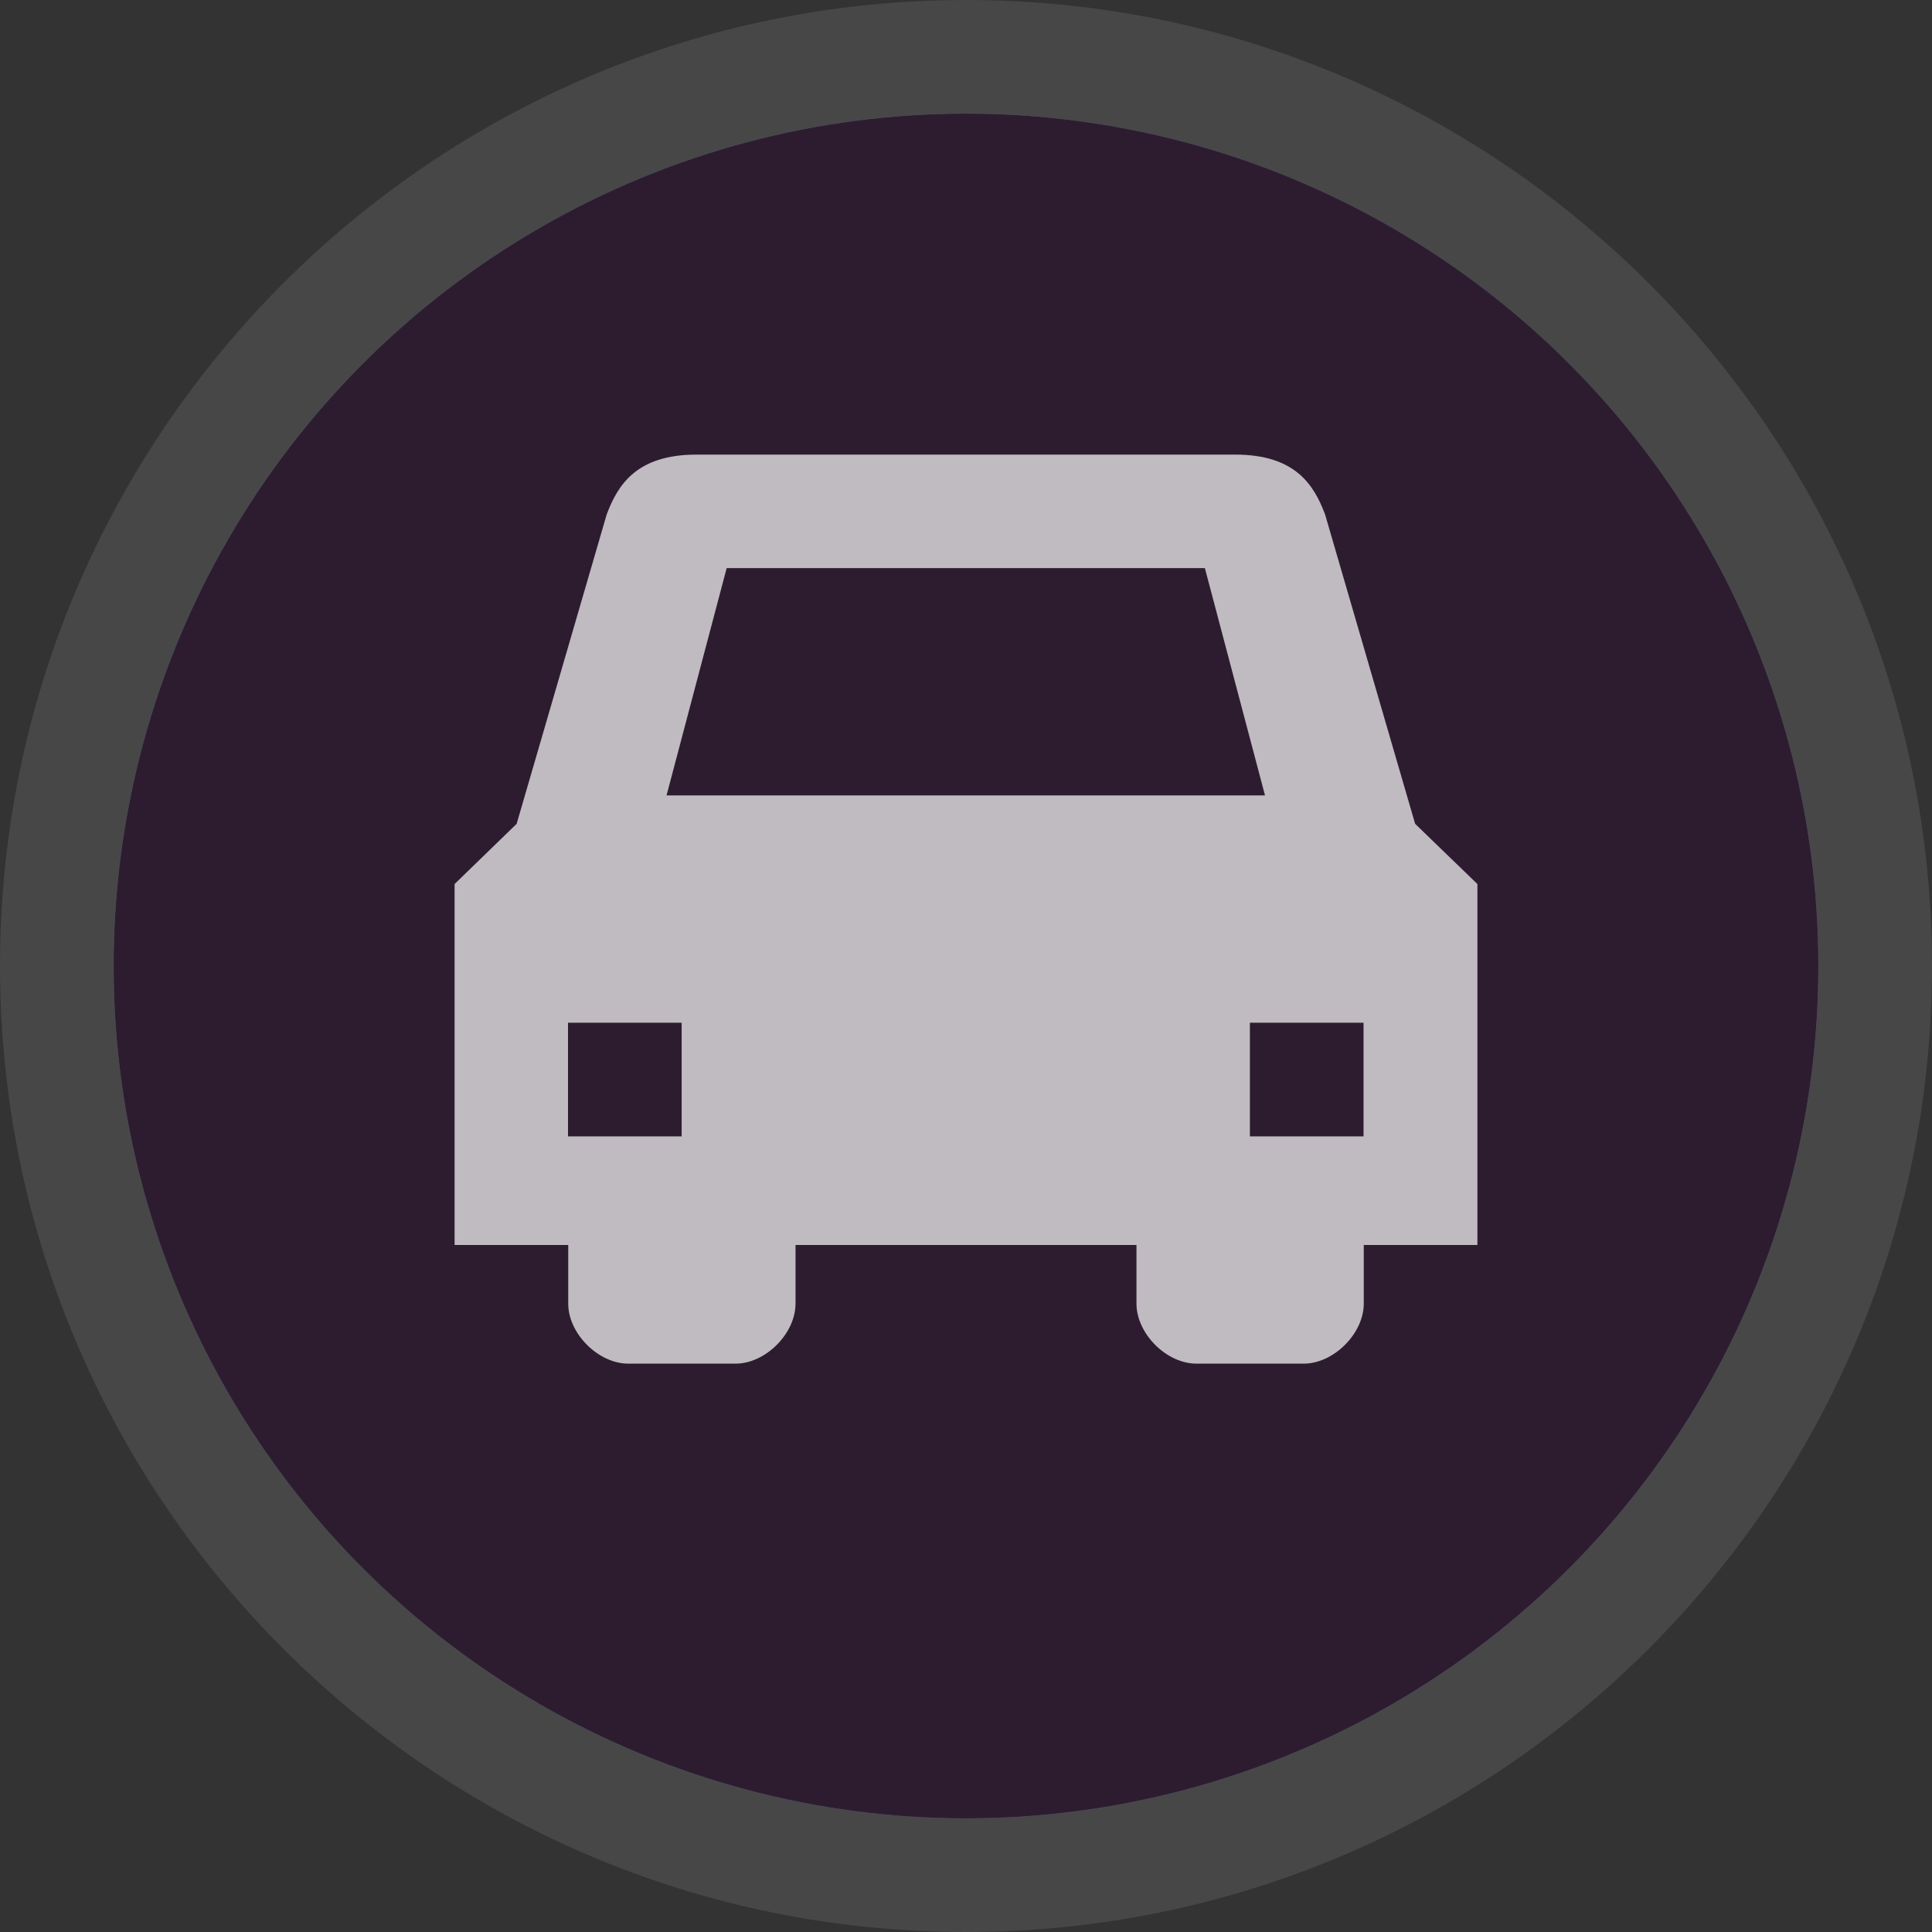 <?xml version="1.0" encoding="UTF-8" standalone="no"?>
<svg width="17px" height="17px" viewBox="0 0 17 17" version="1.1" xmlns="http://www.w3.org/2000/svg" xmlns:xlink="http://www.w3.org/1999/xlink">
    <rect x="0" y="0" width="17" height="17" fill="#333333" stroke="none"/>
    <!-- Generator: Sketch 3.8.3 (29802) - http://www.bohemiancoding.com/sketch -->
    <title>car_shop-s</title>
    <desc>Created with Sketch.</desc>
    <defs>
        <ellipse id="path-1" cx="8.5" cy="8.5" rx="7.5" ry="7.5"></ellipse>
    </defs>
    <g id="POI-NIght" stroke="none" stroke-width="1" fill="none" fill-rule="evenodd">
        <g id="car_shop-s">
            <path d="M8.5,17 C3.813,17 0,13.187 0,8.5 C0,3.813 3.813,0 8.5,0 C13.187,0 17,3.813 17,8.5 C17,13.187 13.187,17 8.5,17 L8.5,17 Z" id="Shape" fill-opacity="0.1" fill="#FFFFFF"></path>
            <g id="Oval">
                <use fill="#2D7970" xlink:href="#path-1"></use>
                <use fill="#825089" xlink:href="#path-1"></use>
                <use fill-opacity="0.65" fill="#000000" xlink:href="#path-1"></use>
            </g>
            <path d="M12.452,7.249 L11.66,4.528 C11.561,4.264 11.396,4 10.867,4 L6.131,4 C5.602,4 5.437,4.264 5.338,4.528 L4.546,7.249 L4,7.779 L4,10.955 L5,10.955 L5,11.471 C5,11.735 5.265,11.999 5.529,11.999 L6.472,11.999 C6.736,11.999 7,11.734 7,11.471 L7,10.955 L10,10.955 L10,11.471 C10,11.735 10.264,11.999 10.528,11.999 L11.471,11.999 C11.735,11.999 12,11.734 12,11.471 L12,10.955 L13,10.955 L13,7.779 L12.452,7.249 L12.452,7.249 Z M5.998,9.999 L4.998,9.999 L4.998,8.999 L5.998,8.999 L5.998,9.999 L5.998,9.999 Z M5.865,6.999 L6.394,4.999 L10.602,4.999 L11.131,6.999 L5.865,6.999 L5.865,6.999 Z M11.998,9.999 L10.998,9.999 L10.998,8.999 L11.998,8.999 L11.998,9.999 L11.998,9.999 Z" id="Shape" fill-opacity="0.7" fill="#FFFFFF"></path>
        </g>
    </g>
</svg>
